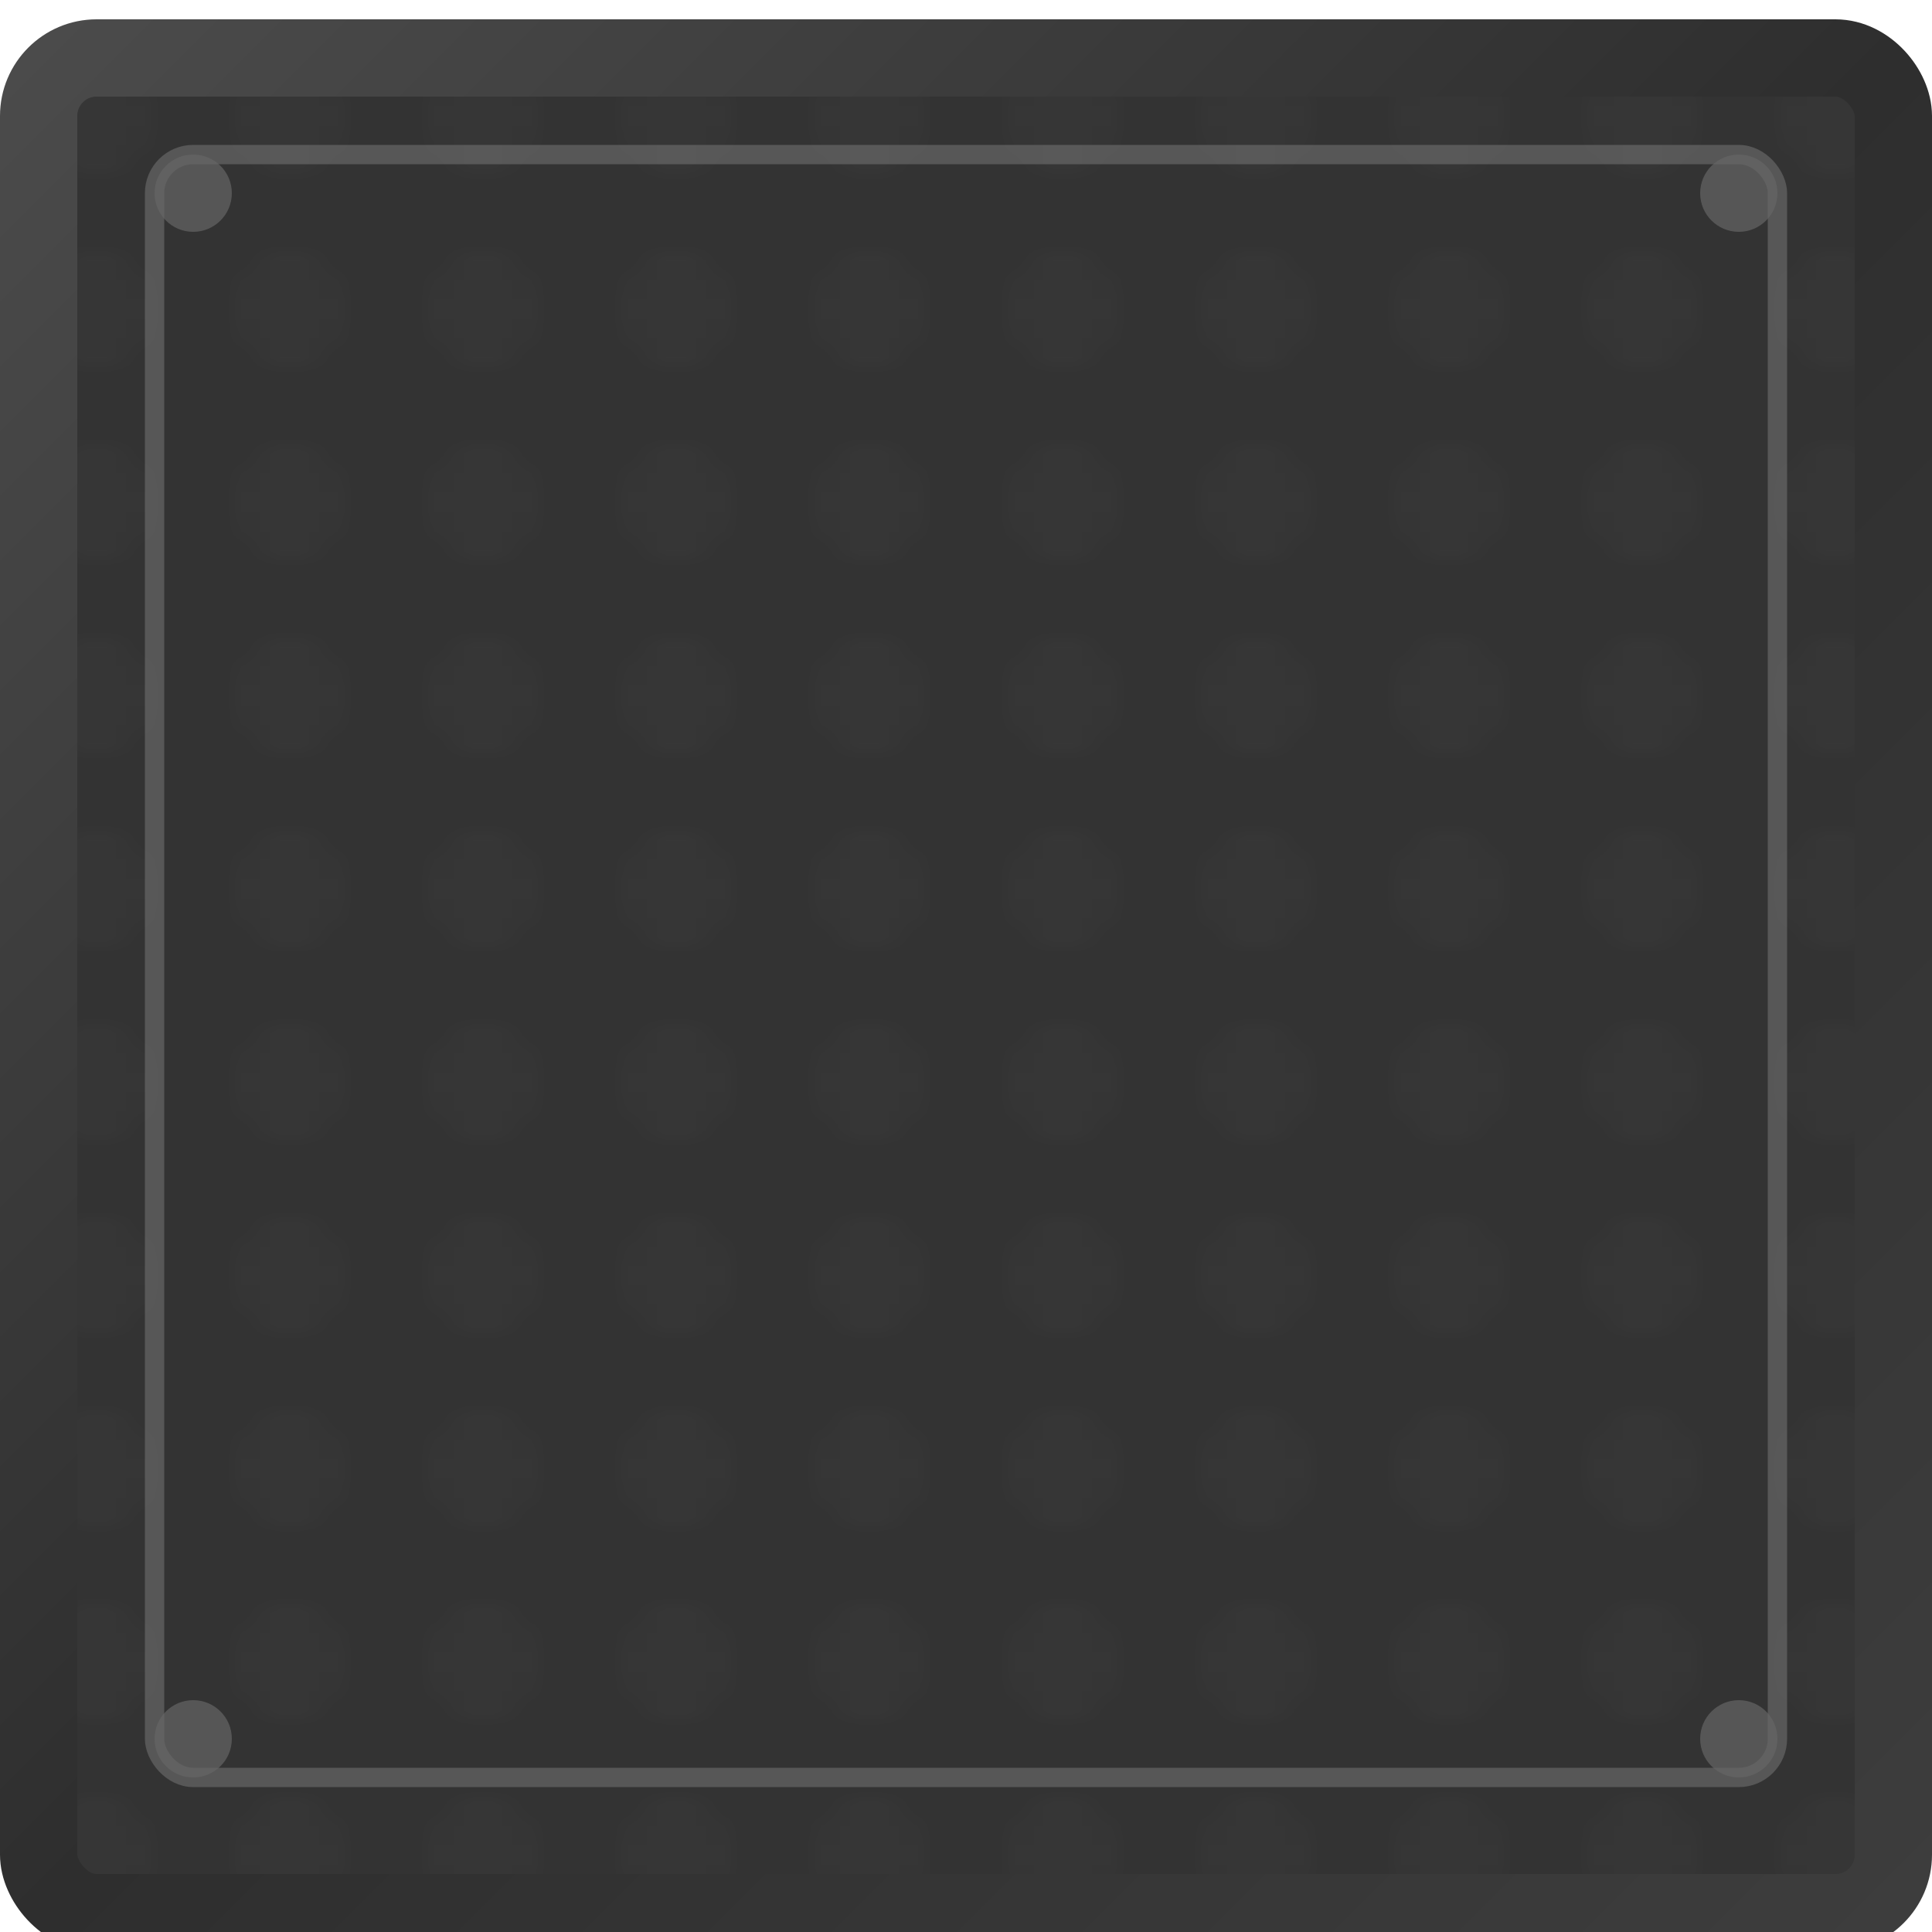 <?xml version="1.0" encoding="UTF-8" standalone="no"?>
<svg width="100" height="100" viewBox="0 0 100 100" xmlns="http://www.w3.org/2000/svg">
  <defs>
    <filter id="inner-shadow" x="-50%" y="-50%" width="200%" height="200%">
      <feGaussianBlur stdDeviation="2" result="blur"/>
      <feOffset dx="0" dy="1" result="offsetBlur"/>
      <feComposite in="SourceGraphic" in2="offsetBlur" operator="over" result="compShadow"/>
      <feFlood flood-color="rgba(0,0,0,0.5)" result="color"/>
      <feComposite in="color" in2="blur" operator="in" result="shadow"/>
      <feComposite in="shadow" in2="compShadow" operator="over"/>
    </filter>
    
    <linearGradient id="stone-gradient" x1="0%" y1="0%" x2="100%" y2="100%">
      <stop offset="0%" style="stop-color:#4B4B4B;stop-opacity:1" />
      <stop offset="50%" style="stop-color:#2E2E2E;stop-opacity:1" />
      <stop offset="100%" style="stop-color:#3D3D3D;stop-opacity:1" />
    </linearGradient>
    
    <pattern id="stone-texture" width="10" height="10" patternUnits="userSpaceOnUse">
      <rect width="10" height="10" fill="#333333"/>
      <circle cx="5" cy="5" r="3" fill="#3A3A3A" opacity="0.5"/>
    </pattern>
  </defs>
  
  <!-- Main stone frame -->
  <rect x="2" y="2" width="96" height="96" rx="3" ry="3" fill="url(#stone-texture)" stroke="url(#stone-gradient)" stroke-width="4" filter="url(#inner-shadow)"/>
  
  <!-- Inner frame for item containment -->
  <rect x="8" y="8" width="84" height="84" rx="2" ry="2" fill="none" stroke="#AAA" stroke-width="1" opacity="0.3"/>
  
  <!-- Corner details -->
  <circle cx="10" cy="10" r="2" fill="#666" opacity="0.7"/>
  <circle cx="90" cy="10" r="2" fill="#666" opacity="0.7"/>
  <circle cx="10" cy="90" r="2" fill="#666" opacity="0.7"/>
  <circle cx="90" cy="90" r="2" fill="#666" opacity="0.7"/>
</svg>
